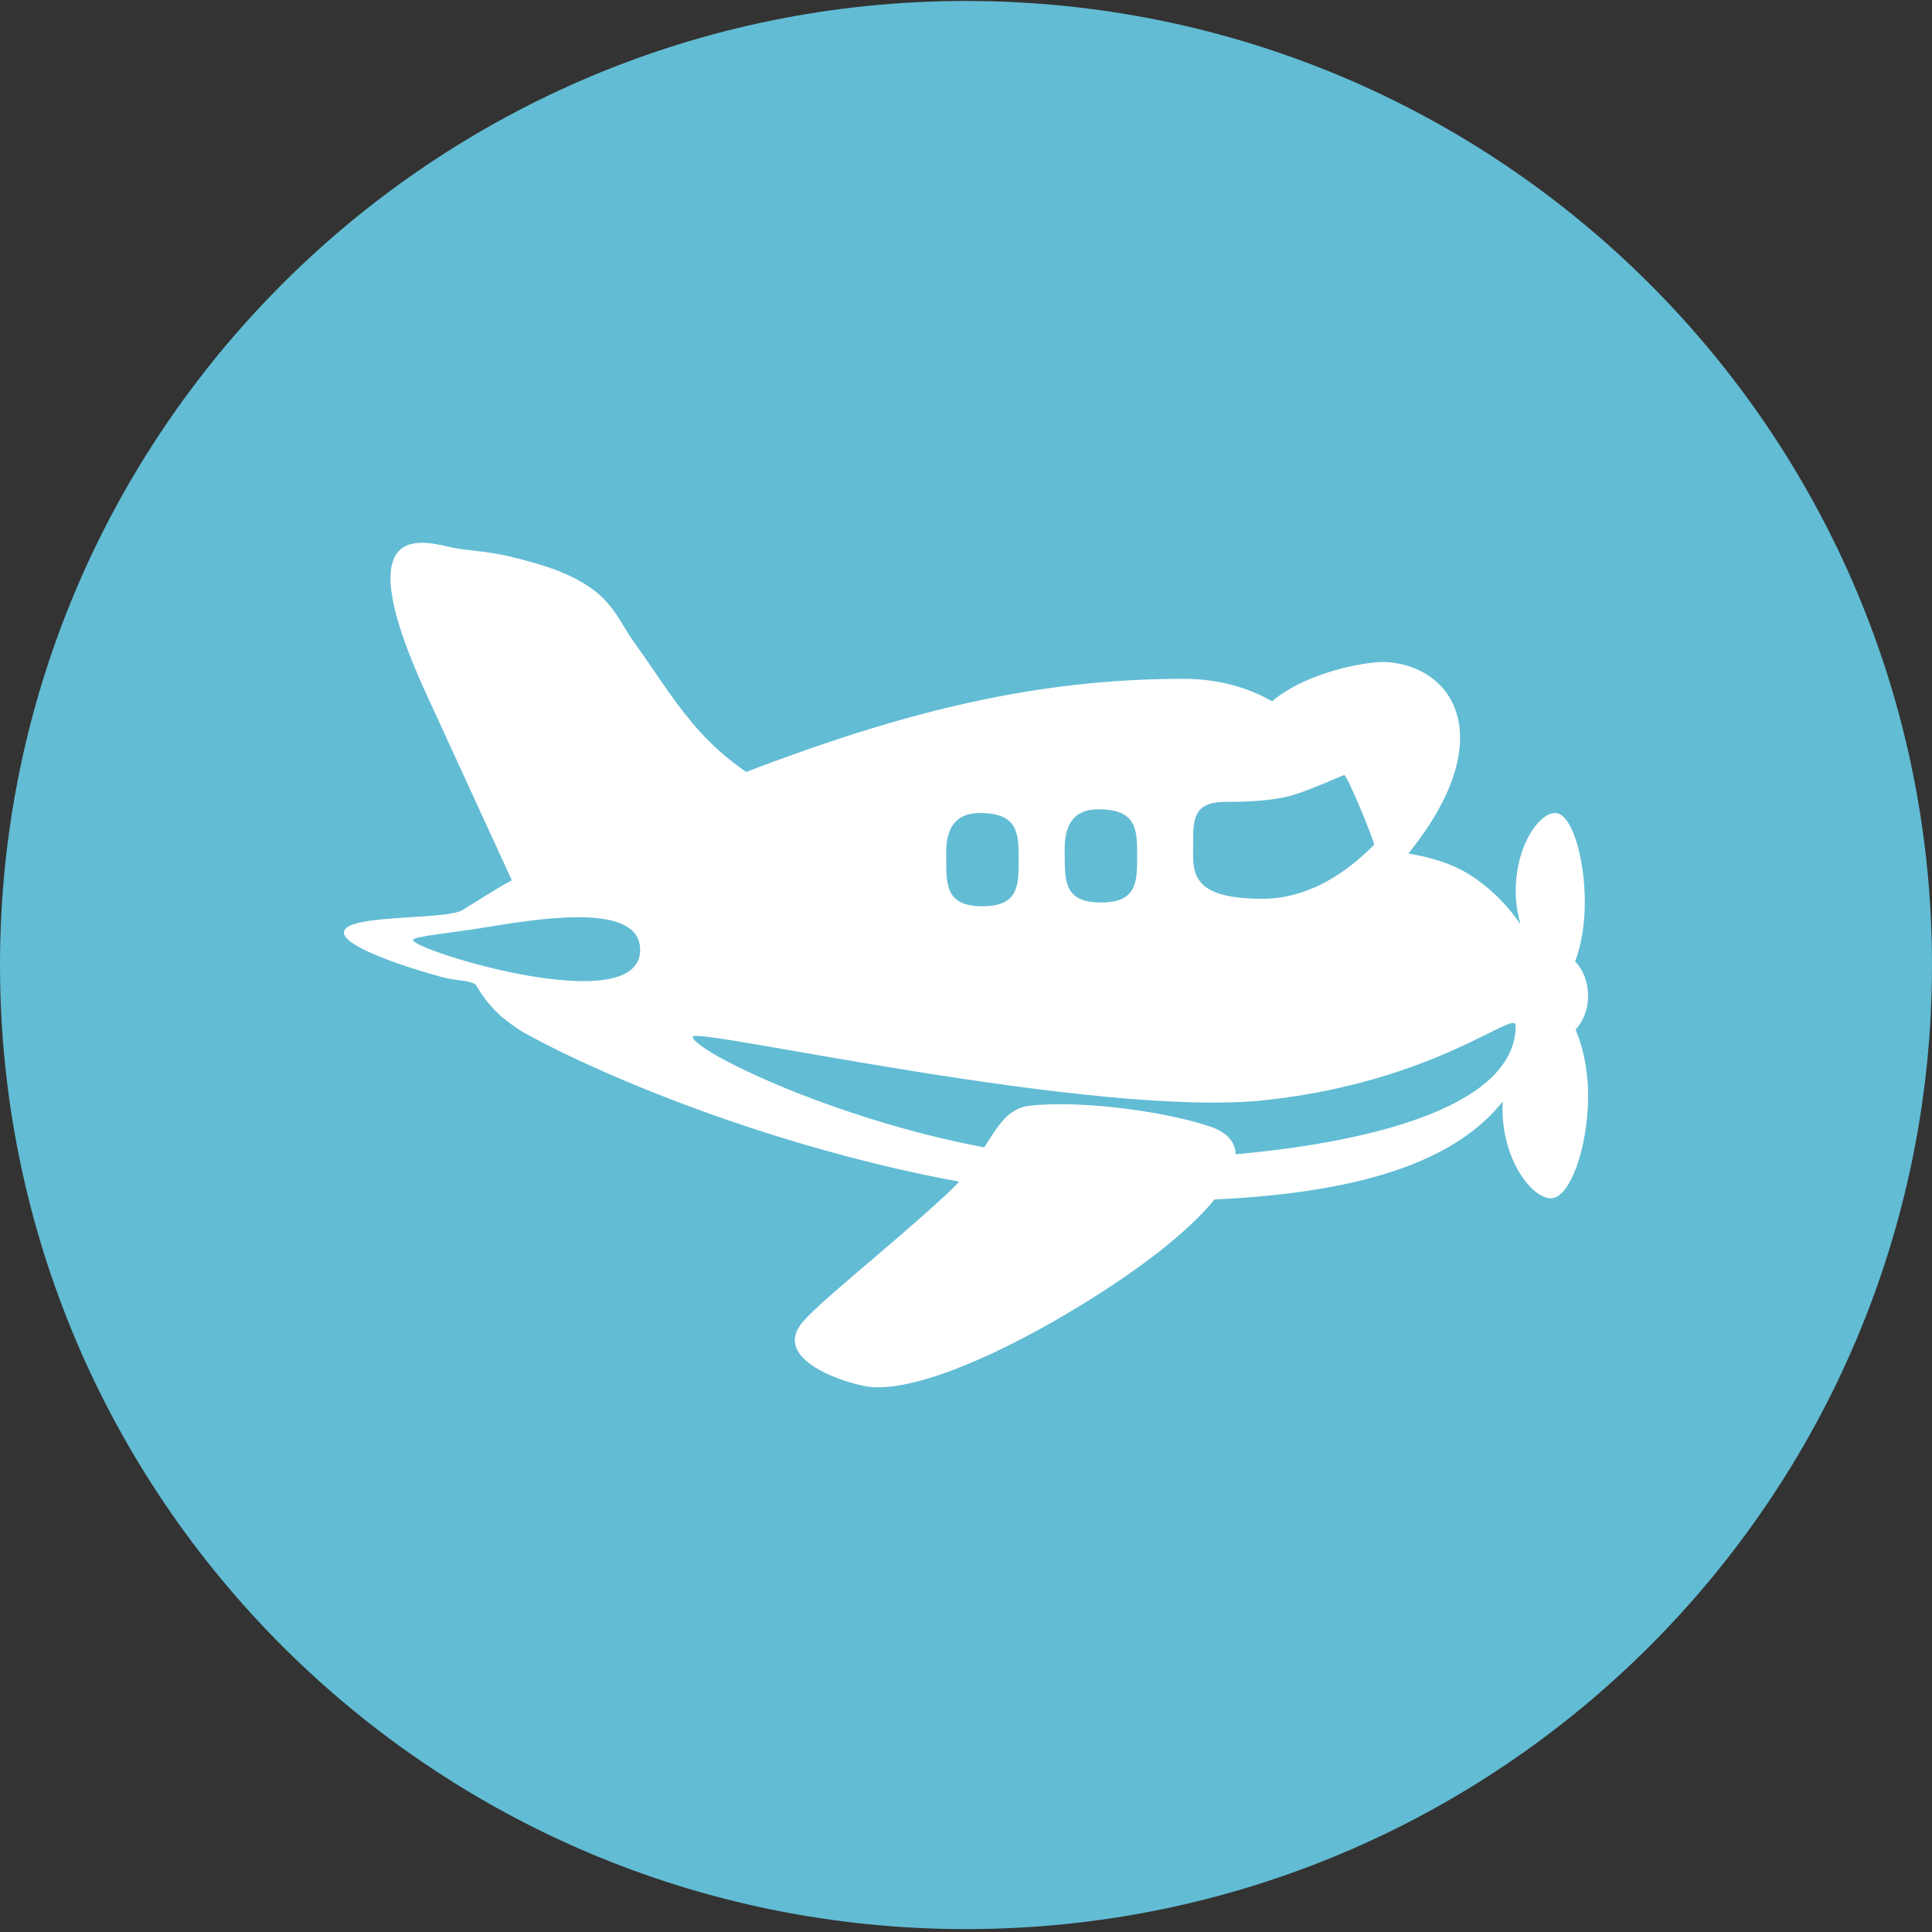 <?xml version="1.0" encoding="UTF-8" standalone="no"?>
<svg width="500px" height="500px" viewBox="0 0 500 500" version="1.1" xmlns="http://www.w3.org/2000/svg" xmlns:xlink="http://www.w3.org/1999/xlink" xmlns:sketch="http://www.bohemiancoding.com/sketch/ns">
    <rect x="0" y="0" width="500" height="500" fill="#333333" stroke="none"/>
    <!-- Generator: Sketch 3.3 (11970) - http://www.bohemiancoding.com/sketch -->
    <title>Plane</title>
    <desc>Created with Sketch.</desc>
    <defs></defs>
    <g id="Page-1" stroke="none" stroke-width="1" fill="none" fill-rule="evenodd" sketch:type="MSPage">
        <g id="Row-2" sketch:type="MSLayerGroup" transform="translate(-1200, 0.25)">
            <g id="Plane" transform="translate(1200, 0)" sketch:type="MSShapeGroup">
                <path d="M250,499.002 C388.071,499.002 500,387.297 500,249.501 C500,111.705 388.071,0 250,0 C111.929,0 0,111.705 0,249.501 C0,387.297 111.929,499.002 250,499.002 Z" id="Socks" fill="#62BCD4"></path>
                <path d="M193.127,199.535 C194.45,199.016 195.743,198.519 197,198.048 C234.803,183.877 268.328,175.427 306.223,175.427 C315.43,175.427 323.002,177.707 329.206,181.234 C338.223,173.607 354.05,170.749 359,171.102 C376.493,172.349 388,191.062 365,220.004 C364.827,220.222 364.657,220.436 364.487,220.647 L364.487,220.647 C369.134,221.404 374.816,222.848 379.482,225.602 C385.219,228.987 390.051,233.88 393.483,238.959 L393.483,238.959 C392.729,236.168 392.259,233.25 392.259,230.426 C392.259,218.702 398.222,210.163 402.482,210.163 C406.741,210.163 410.148,221.597 410.148,233.321 C410.148,239.499 409.084,244.793 407.64,248.56 C409.694,250.684 411,253.875 411,257.443 C411,260.94 409.745,264.076 407.761,266.199 C409.592,270.49 411,276.46 411,283.41 C411,296.809 406.254,309.876 401.386,309.876 C396.519,309.876 388.852,300.117 388.852,286.718 C388.852,286.084 388.875,285.446 388.918,284.806 L388.918,284.806 C377.948,298.622 356.155,308.276 314.33,310.171 L314.33,310.171 C307.273,318.827 293.735,329.333 275.864,339.876 C255.958,351.62 234.52,360.673 223.628,358.443 C216.335,356.951 200.953,351.266 207.137,342.654 C210.789,337.569 230.447,322.358 245.616,308.204 C246.553,307.33 247.416,306.444 248.217,305.555 C201.65,296.999 157.787,279.215 135.852,267.141 C134.261,266.265 130.418,263.648 128.185,261.348 C124.877,257.942 123.289,254.701 123.074,254.548 C121.478,253.416 117.978,253.579 114.556,252.66 C104.316,249.91 89,244.72 89,241.075 C89,236.212 115.364,237.938 119.667,235.282 C120.91,234.515 128.9,229.542 130.022,228.907 C130.717,228.513 131.534,228.064 132.461,227.566 C127.207,216.131 119.865,200.142 110.296,179.289 C88.148,131.019 112,140.673 117.963,141.638 C122.984,142.451 127.363,142.455 135,144.534 C139.898,145.867 147.191,147.742 153.38,152.257 C159.003,156.361 160.948,161.611 163.963,165.773 C169.439,173.333 173.268,179.804 179.296,187.012 C183.835,192.439 188.767,196.54 193.127,199.535 L193.127,199.535 Z M319.784,298.469 C358.098,295.037 392.259,285.101 392.259,265.162 C392.259,260.733 371.815,279.635 327.519,284.46 C283.223,289.284 179.297,265.301 179.297,268.057 C179.297,271.624 215.377,289.322 254.723,296.681 C258.267,291.099 260.831,286.657 266.23,285.955 C277.527,284.485 299.552,286.811 312.968,291.226 C317.495,292.716 319.666,295.215 319.784,298.469 L319.784,298.469 Z M254.26,234.286 C263.63,234.286 263.63,228.886 263.63,222.224 C263.63,215.563 263.63,210.083 253.408,210.163 C244.038,210.237 244.89,219.491 244.89,222.224 C244.89,228.886 244.89,234.286 254.26,234.286 Z M284.927,233.321 C294.297,233.321 294.297,227.921 294.297,221.26 C294.297,214.598 294.297,209.118 284.075,209.198 C274.704,209.272 275.556,218.527 275.556,221.26 C275.556,227.921 275.556,233.321 284.927,233.321 Z M326.667,232.356 C341.148,232.364 351.568,222.413 355.63,218.365 C355.91,218.085 348.589,200.023 347.841,200.324 C344.521,201.659 340.089,203.751 335.186,205.339 C329.158,207.291 320.414,207.269 317.297,207.269 C308.778,207.269 308.778,211.704 308.778,218.365 C308.778,225.026 307.533,232.345 326.667,232.356 Z M165.667,245.584 C165.667,234.147 143.939,236.702 126.736,239.571 C116.332,241.306 106.889,242.048 106.889,243.039 C106.889,245.667 165.667,263.936 165.667,245.584 Z" fill="#FFFFFF"></path>
            </g>
        </g>
    </g>
</svg>